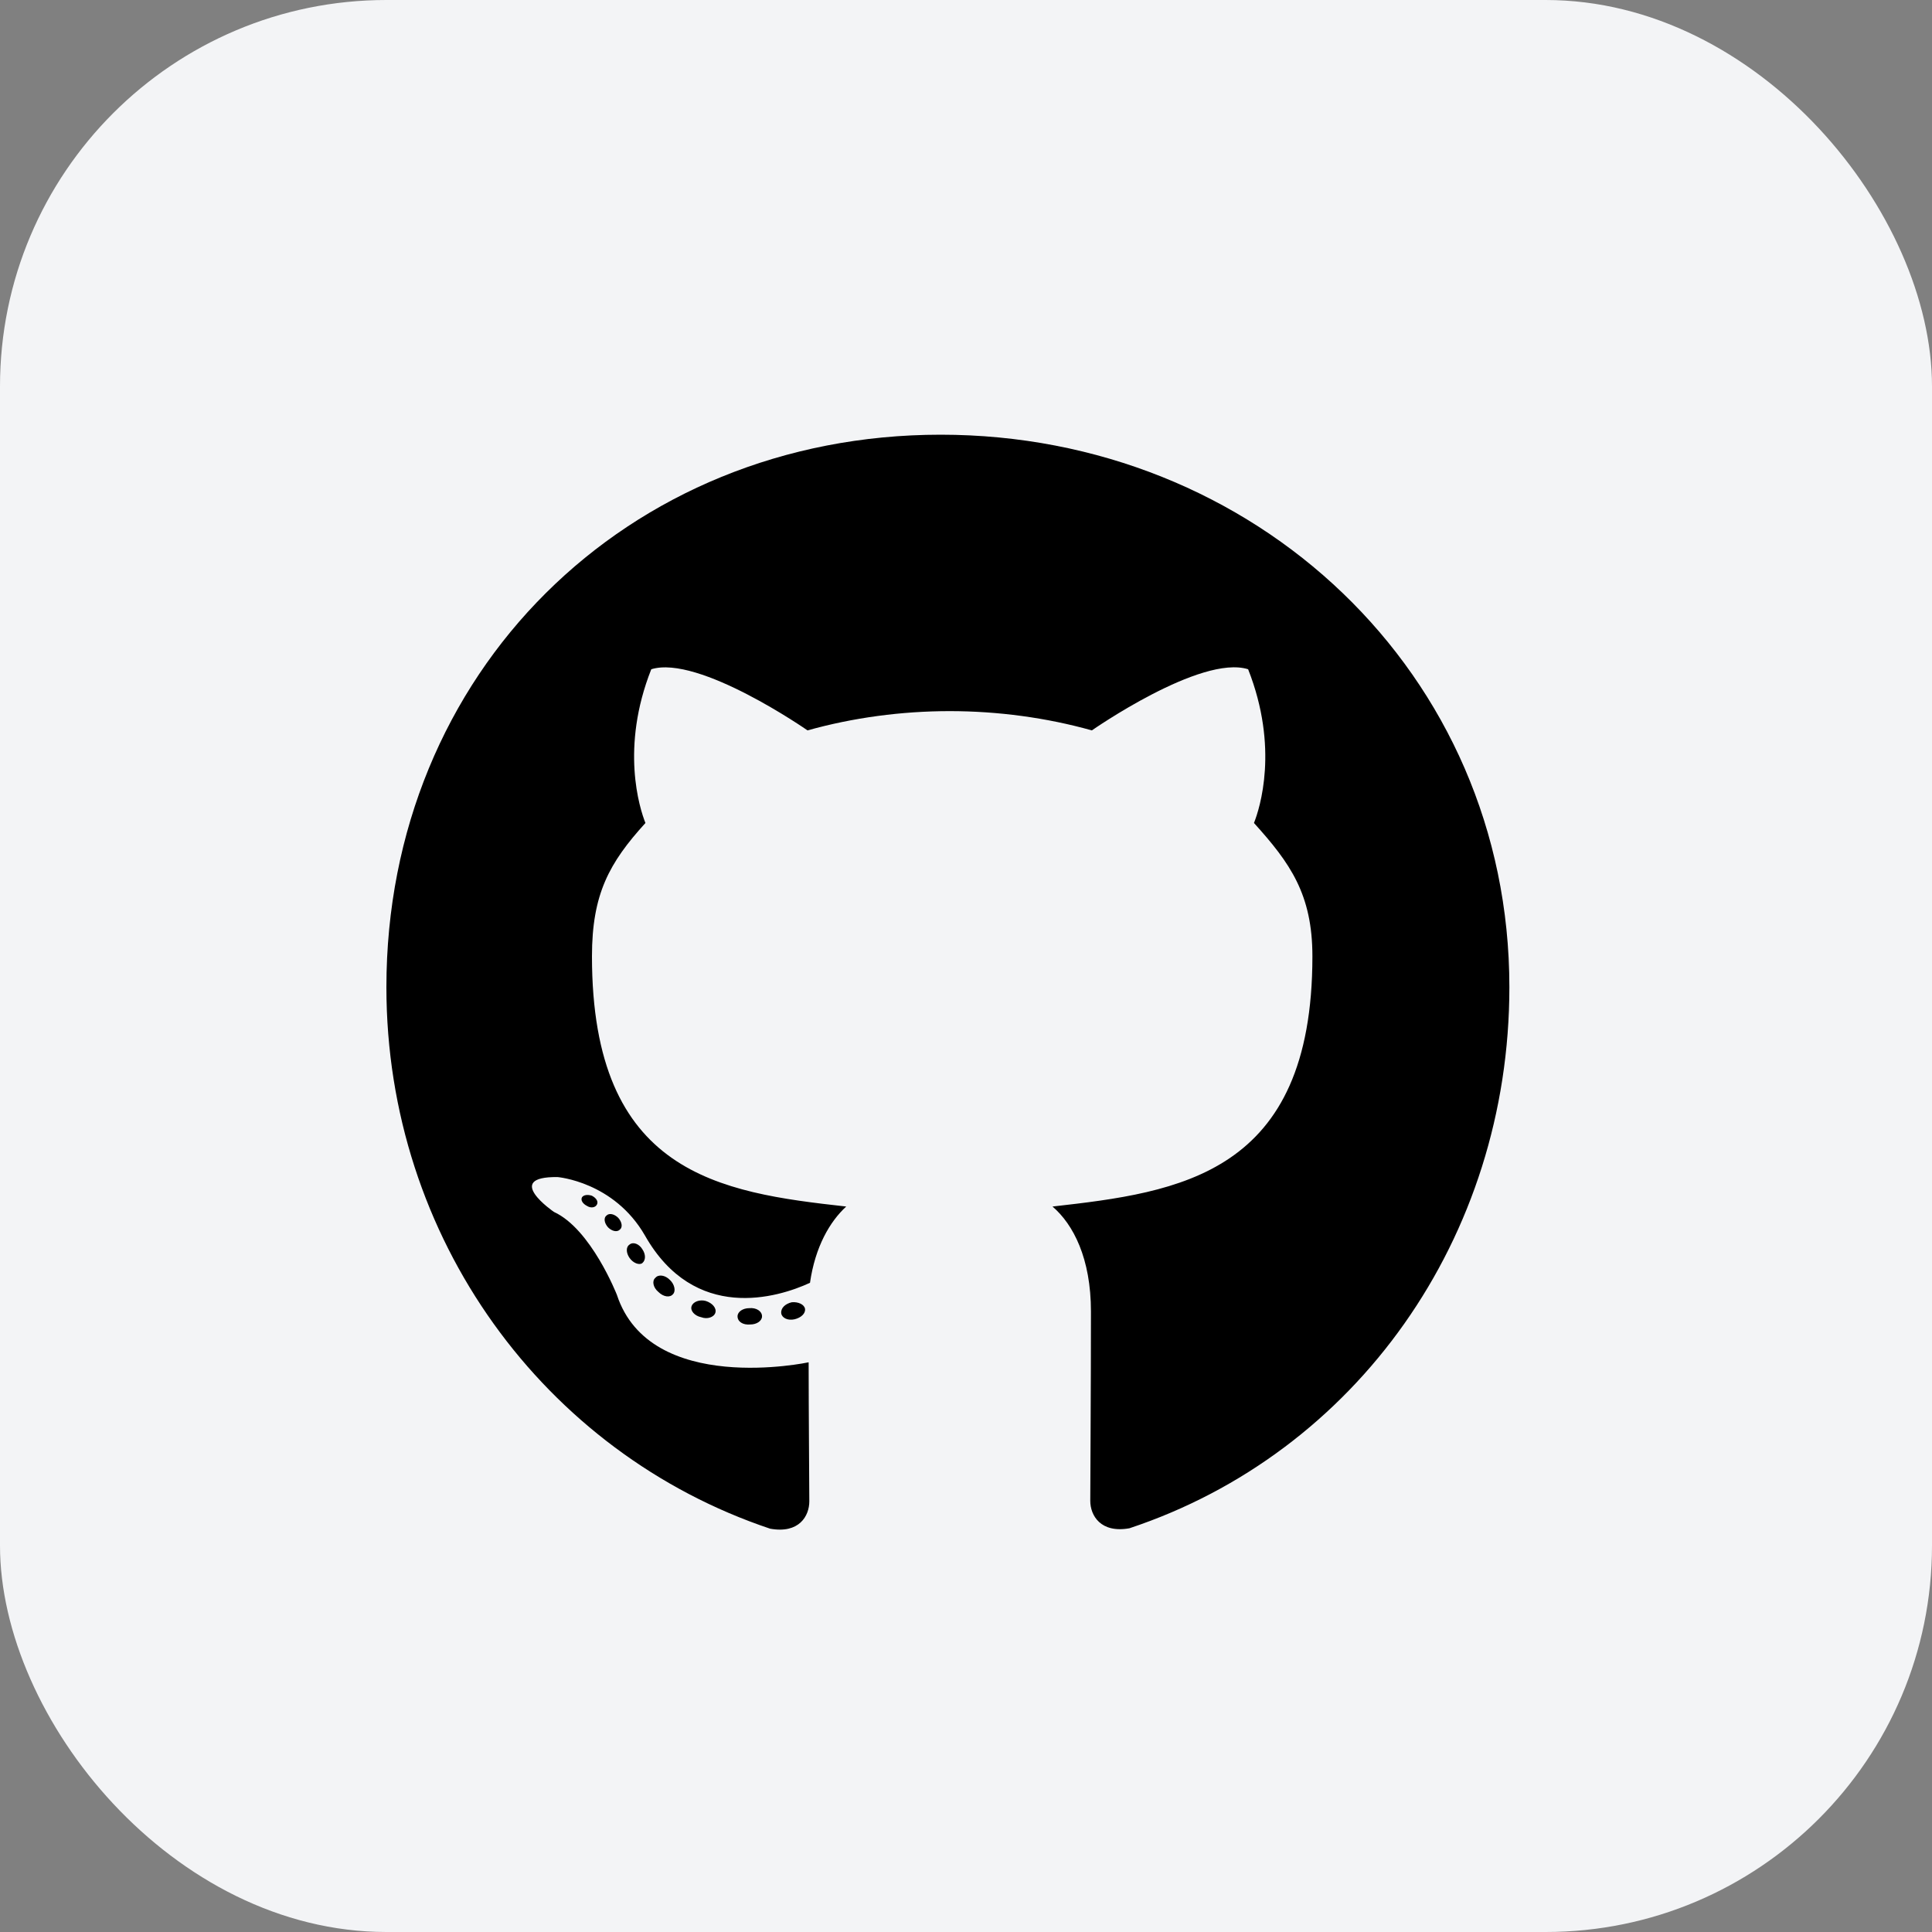 <svg width="40" height="40" viewBox="0 0 40 40" fill="none" xmlns="http://www.w3.org/2000/svg">
<rect x="0" y="0" width="40" height="40" fill="#808080" stroke="none"/>
<rect width="40" height="40" rx="8" fill="#F3F4F6"/>
<path d="M15.777 27.253C15.777 27.347 15.669 27.422 15.533 27.422C15.378 27.436 15.27 27.361 15.27 27.253C15.27 27.159 15.378 27.084 15.514 27.084C15.655 27.07 15.777 27.145 15.777 27.253ZM14.319 27.042C14.286 27.136 14.38 27.244 14.52 27.272C14.642 27.319 14.783 27.272 14.811 27.178C14.839 27.084 14.75 26.977 14.609 26.934C14.488 26.902 14.352 26.948 14.319 27.042ZM16.391 26.962C16.255 26.995 16.161 27.084 16.175 27.192C16.189 27.286 16.311 27.347 16.452 27.314C16.587 27.281 16.681 27.192 16.667 27.098C16.653 27.009 16.527 26.948 16.391 26.962ZM19.475 9C12.973 9 8 13.936 8 20.438C8 25.636 11.272 30.084 15.945 31.65C16.545 31.758 16.756 31.387 16.756 31.083C16.756 30.792 16.742 29.189 16.742 28.205C16.742 28.205 13.461 28.908 12.772 26.808C12.772 26.808 12.238 25.444 11.469 25.092C11.469 25.092 10.395 24.356 11.544 24.37C11.544 24.37 12.711 24.464 13.353 25.58C14.38 27.389 16.1 26.869 16.77 26.559C16.878 25.809 17.183 25.289 17.52 24.98C14.9 24.689 12.256 24.309 12.256 19.8C12.256 18.511 12.613 17.864 13.363 17.039C13.241 16.734 12.842 15.478 13.484 13.856C14.464 13.552 16.719 15.122 16.719 15.122C17.656 14.859 18.664 14.723 19.663 14.723C20.661 14.723 21.669 14.859 22.606 15.122C22.606 15.122 24.861 13.547 25.841 13.856C26.483 15.483 26.084 16.734 25.962 17.039C26.712 17.869 27.172 18.516 27.172 19.8C27.172 24.323 24.411 24.684 21.791 24.98C22.222 25.35 22.587 26.053 22.587 27.155C22.587 28.734 22.573 30.689 22.573 31.073C22.573 31.378 22.789 31.748 23.384 31.641C28.072 30.084 31.25 25.636 31.25 20.438C31.25 13.936 25.977 9 19.475 9ZM12.556 25.167C12.495 25.214 12.509 25.322 12.589 25.411C12.664 25.486 12.772 25.519 12.833 25.458C12.894 25.411 12.88 25.303 12.8 25.214C12.725 25.139 12.617 25.106 12.556 25.167ZM12.05 24.788C12.017 24.848 12.064 24.923 12.158 24.97C12.233 25.017 12.327 25.003 12.359 24.938C12.392 24.877 12.345 24.802 12.252 24.755C12.158 24.727 12.083 24.741 12.05 24.788ZM13.569 26.456C13.494 26.517 13.522 26.658 13.63 26.747C13.738 26.855 13.873 26.869 13.934 26.794C13.995 26.733 13.967 26.592 13.873 26.503C13.77 26.395 13.63 26.381 13.569 26.456ZM13.034 25.767C12.959 25.814 12.959 25.936 13.034 26.044C13.109 26.152 13.236 26.198 13.297 26.152C13.372 26.091 13.372 25.969 13.297 25.861C13.231 25.753 13.109 25.706 13.034 25.767Z" fill="black"/>
</svg>
